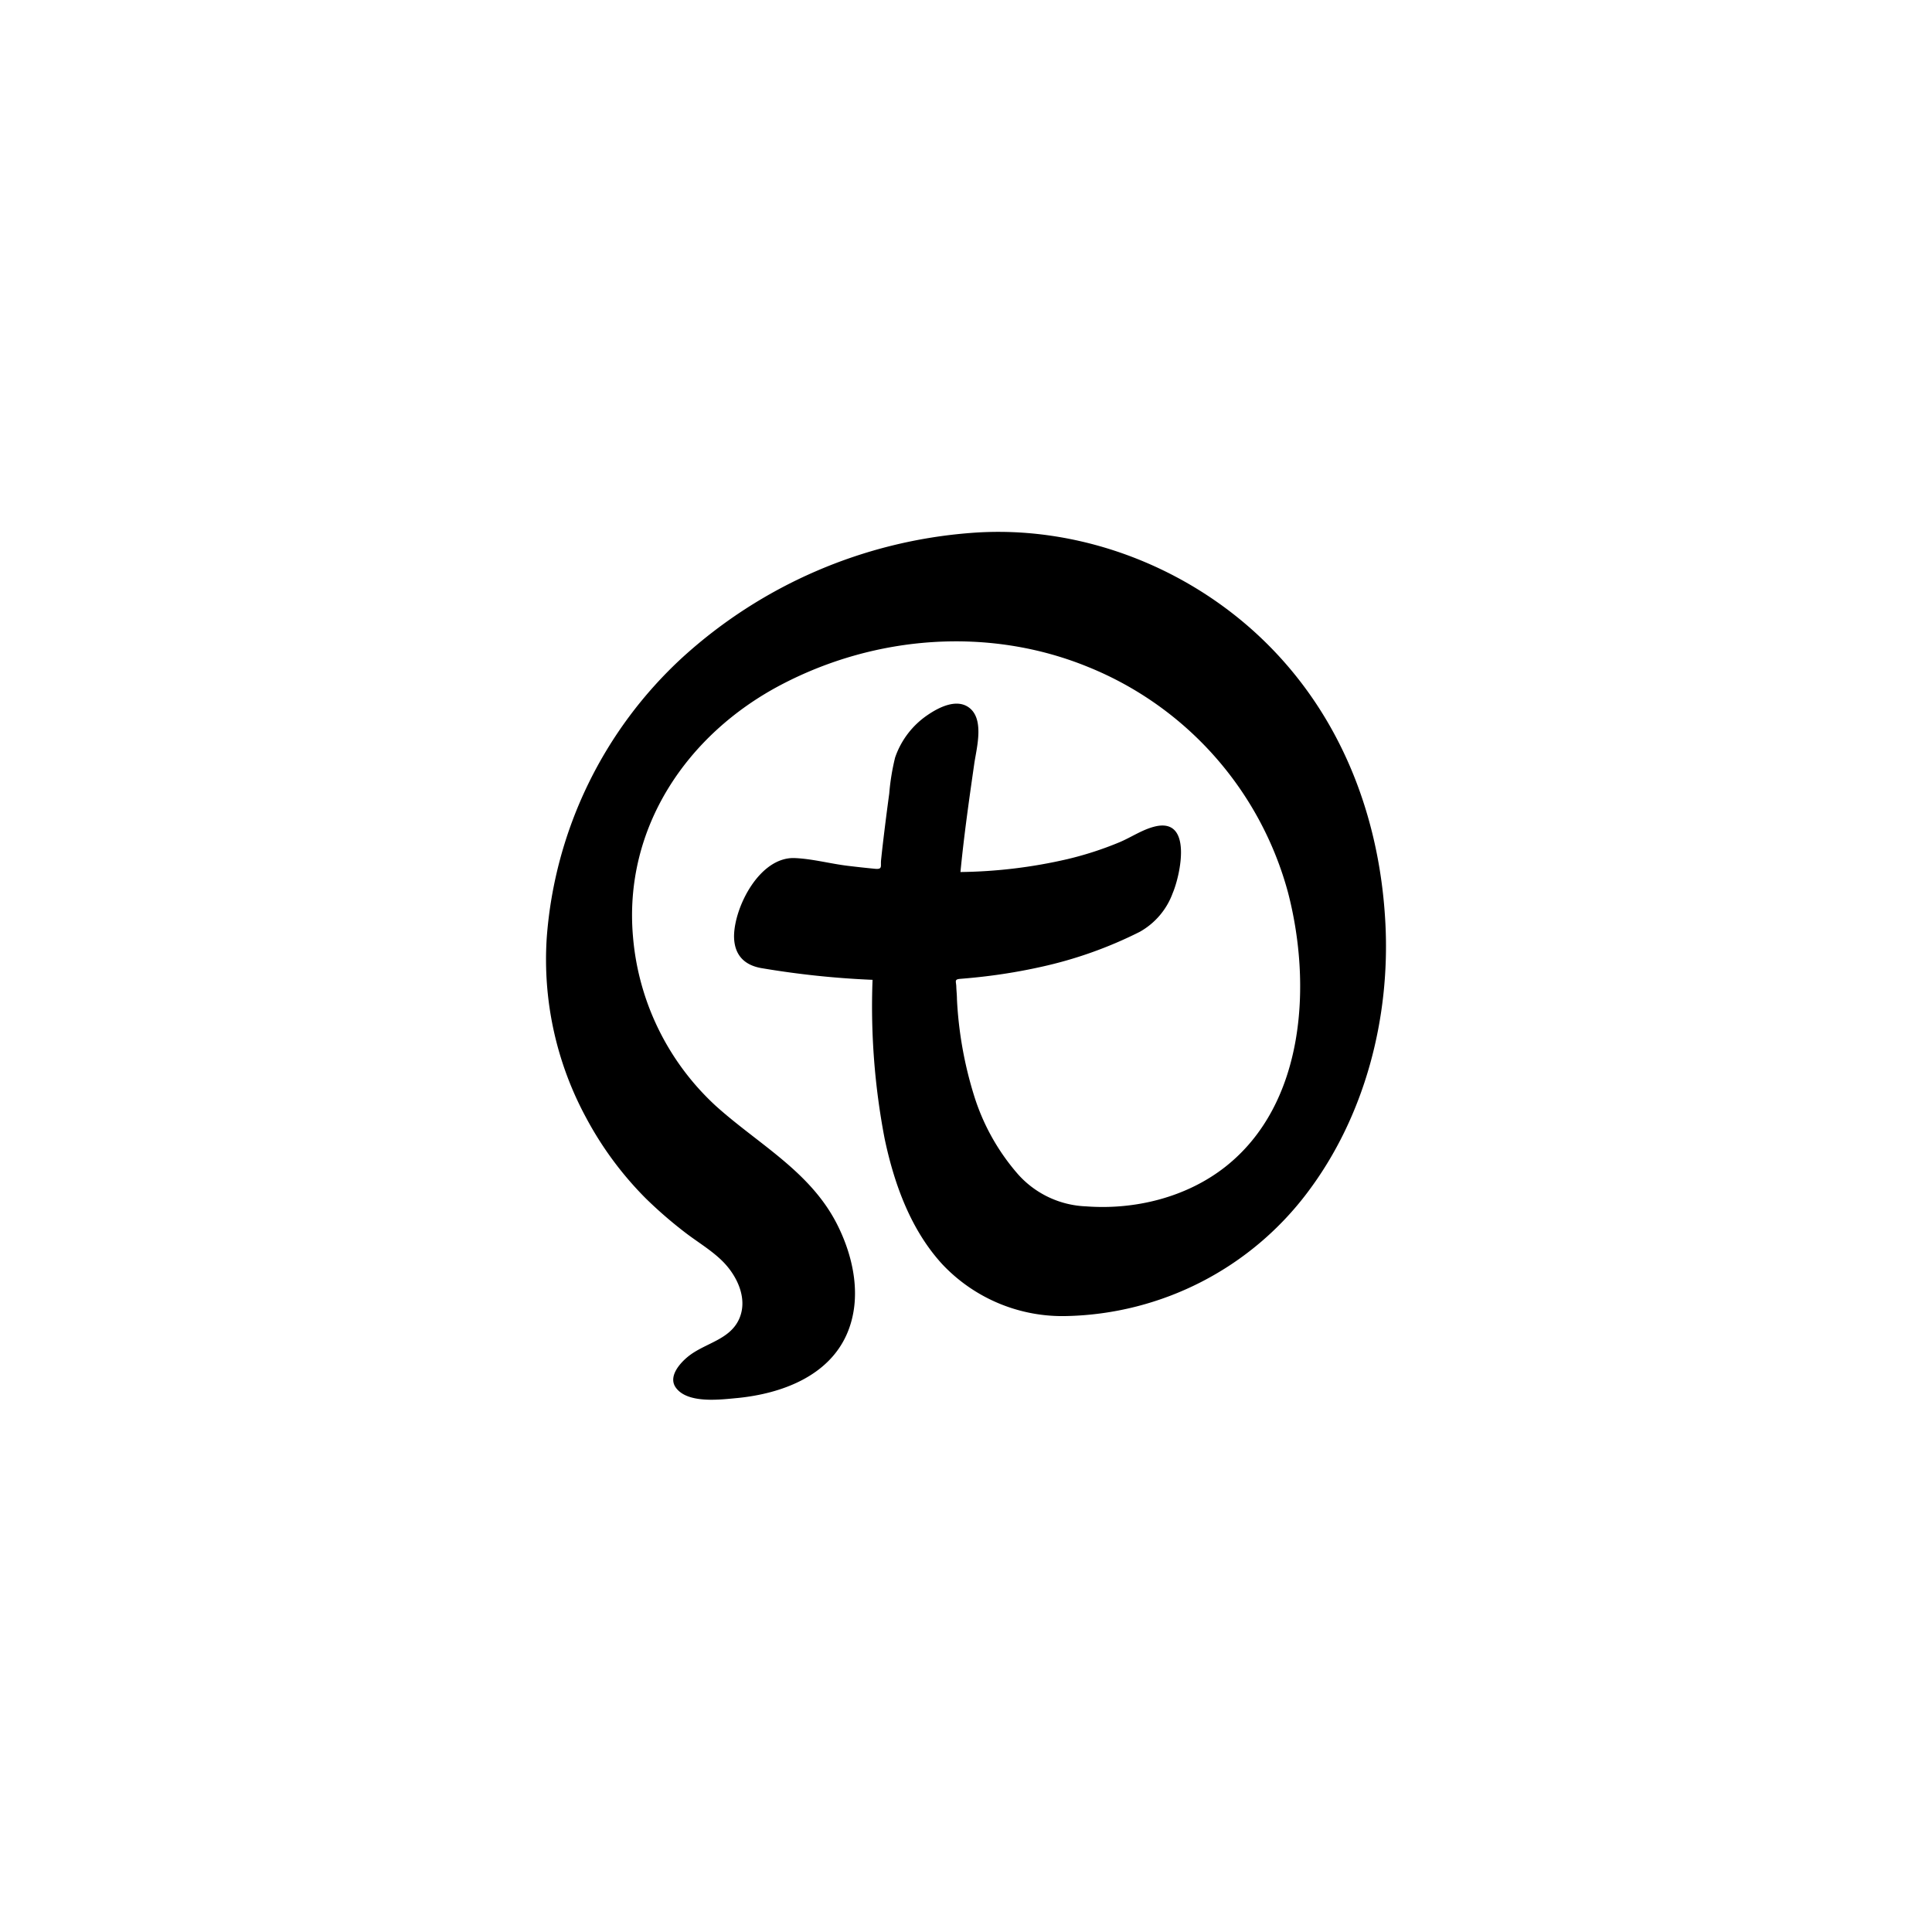 <svg class="svg-icon svg-icon__mpa-circ" xmlns="http://www.w3.org/2000/svg" viewBox="0 0 331 331"><circle cx="165.5" cy="165.5" r="160.5" fill="none"/><path d="M237.35 158.14c-.95-18.33-7.66-35.75-21.07-48.62-13.16-12.64-31.71-19.66-50-18.21a82.74 82.74 0 0 0-49.35 21.32 72.53 72.53 0 0 0-23.25 47.89 56.94 56.94 0 0 0 6.75 31 58.65 58.65 0 0 0 10.22 13.81 74.47 74.47 0 0 0 6.6 5.73c2.16 1.68 4.65 3.12 6.59 5.07 2.52 2.54 4.38 6.54 2.72 10s-5.84 4-8.65 6.26c-1.43 1.15-3.51 3.48-2.1 5.38 2.06 2.78 7.73 2 10.6 1.74 7.44-.75 15.53-3.69 18.7-11 2.64-6.1 1.16-13.19-1.77-18.9-4.63-9-13.51-13.63-20.77-20.2a44.39 44.39 0 0 1-14.12-28.9c-1.64-18.62 9.2-34.71 25.39-43.2s35.66-10 52.69-3a58 58 0 0 1 34.14 38.6c4.07 15.64 3 36.18-10.75 47-6.66 5.23-15.47 7.4-23.84 6.77a16.45 16.45 0 0 1-11.66-5.49 37.27 37.27 0 0 1-7.57-13.59 66.51 66.51 0 0 1-2.9-16.39c0-.69-.08-1.38-.11-2.07 0-1-.43-1.35.69-1.44 1.48-.12 2.95-.26 4.42-.44q4.74-.57 9.41-1.61a71.66 71.66 0 0 0 16.9-6 12.51 12.51 0 0 0 5.65-6.63c1.33-3.12 3.48-13.07-3.12-11.4-2.11.53-4 1.84-6 2.68a58 58 0 0 1-8.87 2.88 85.47 85.47 0 0 1-18.37 2.22c.6-6.21 1.48-12.4 2.37-18.58.39-2.69 1.85-7.84-1.1-9.73-2.12-1.35-5 .12-6.84 1.37a14.45 14.45 0 0 0-5.63 7.34 39.08 39.08 0 0 0-1 6.15q-.62 4.55-1.15 9.1-.13 1.15-.25 2.3c-.11 1.06.29 1.61-1 1.5q-2.38-.23-4.76-.52c-3-.37-6-1.19-9-1.32-6-.26-10.36 8.29-10.43 13.34 0 3.17 1.67 5 4.73 5.52a151.85 151.85 0 0 0 19 2 120 120 0 0 0 2.07 27.21c1.63 7.74 4.46 15.63 9.91 21.55a28.24 28.24 0 0 0 21.33 8.84A53.09 53.09 0 0 0 224 204.3c9.87-13.08 14.2-29.92 13.35-46.16z"/></svg>